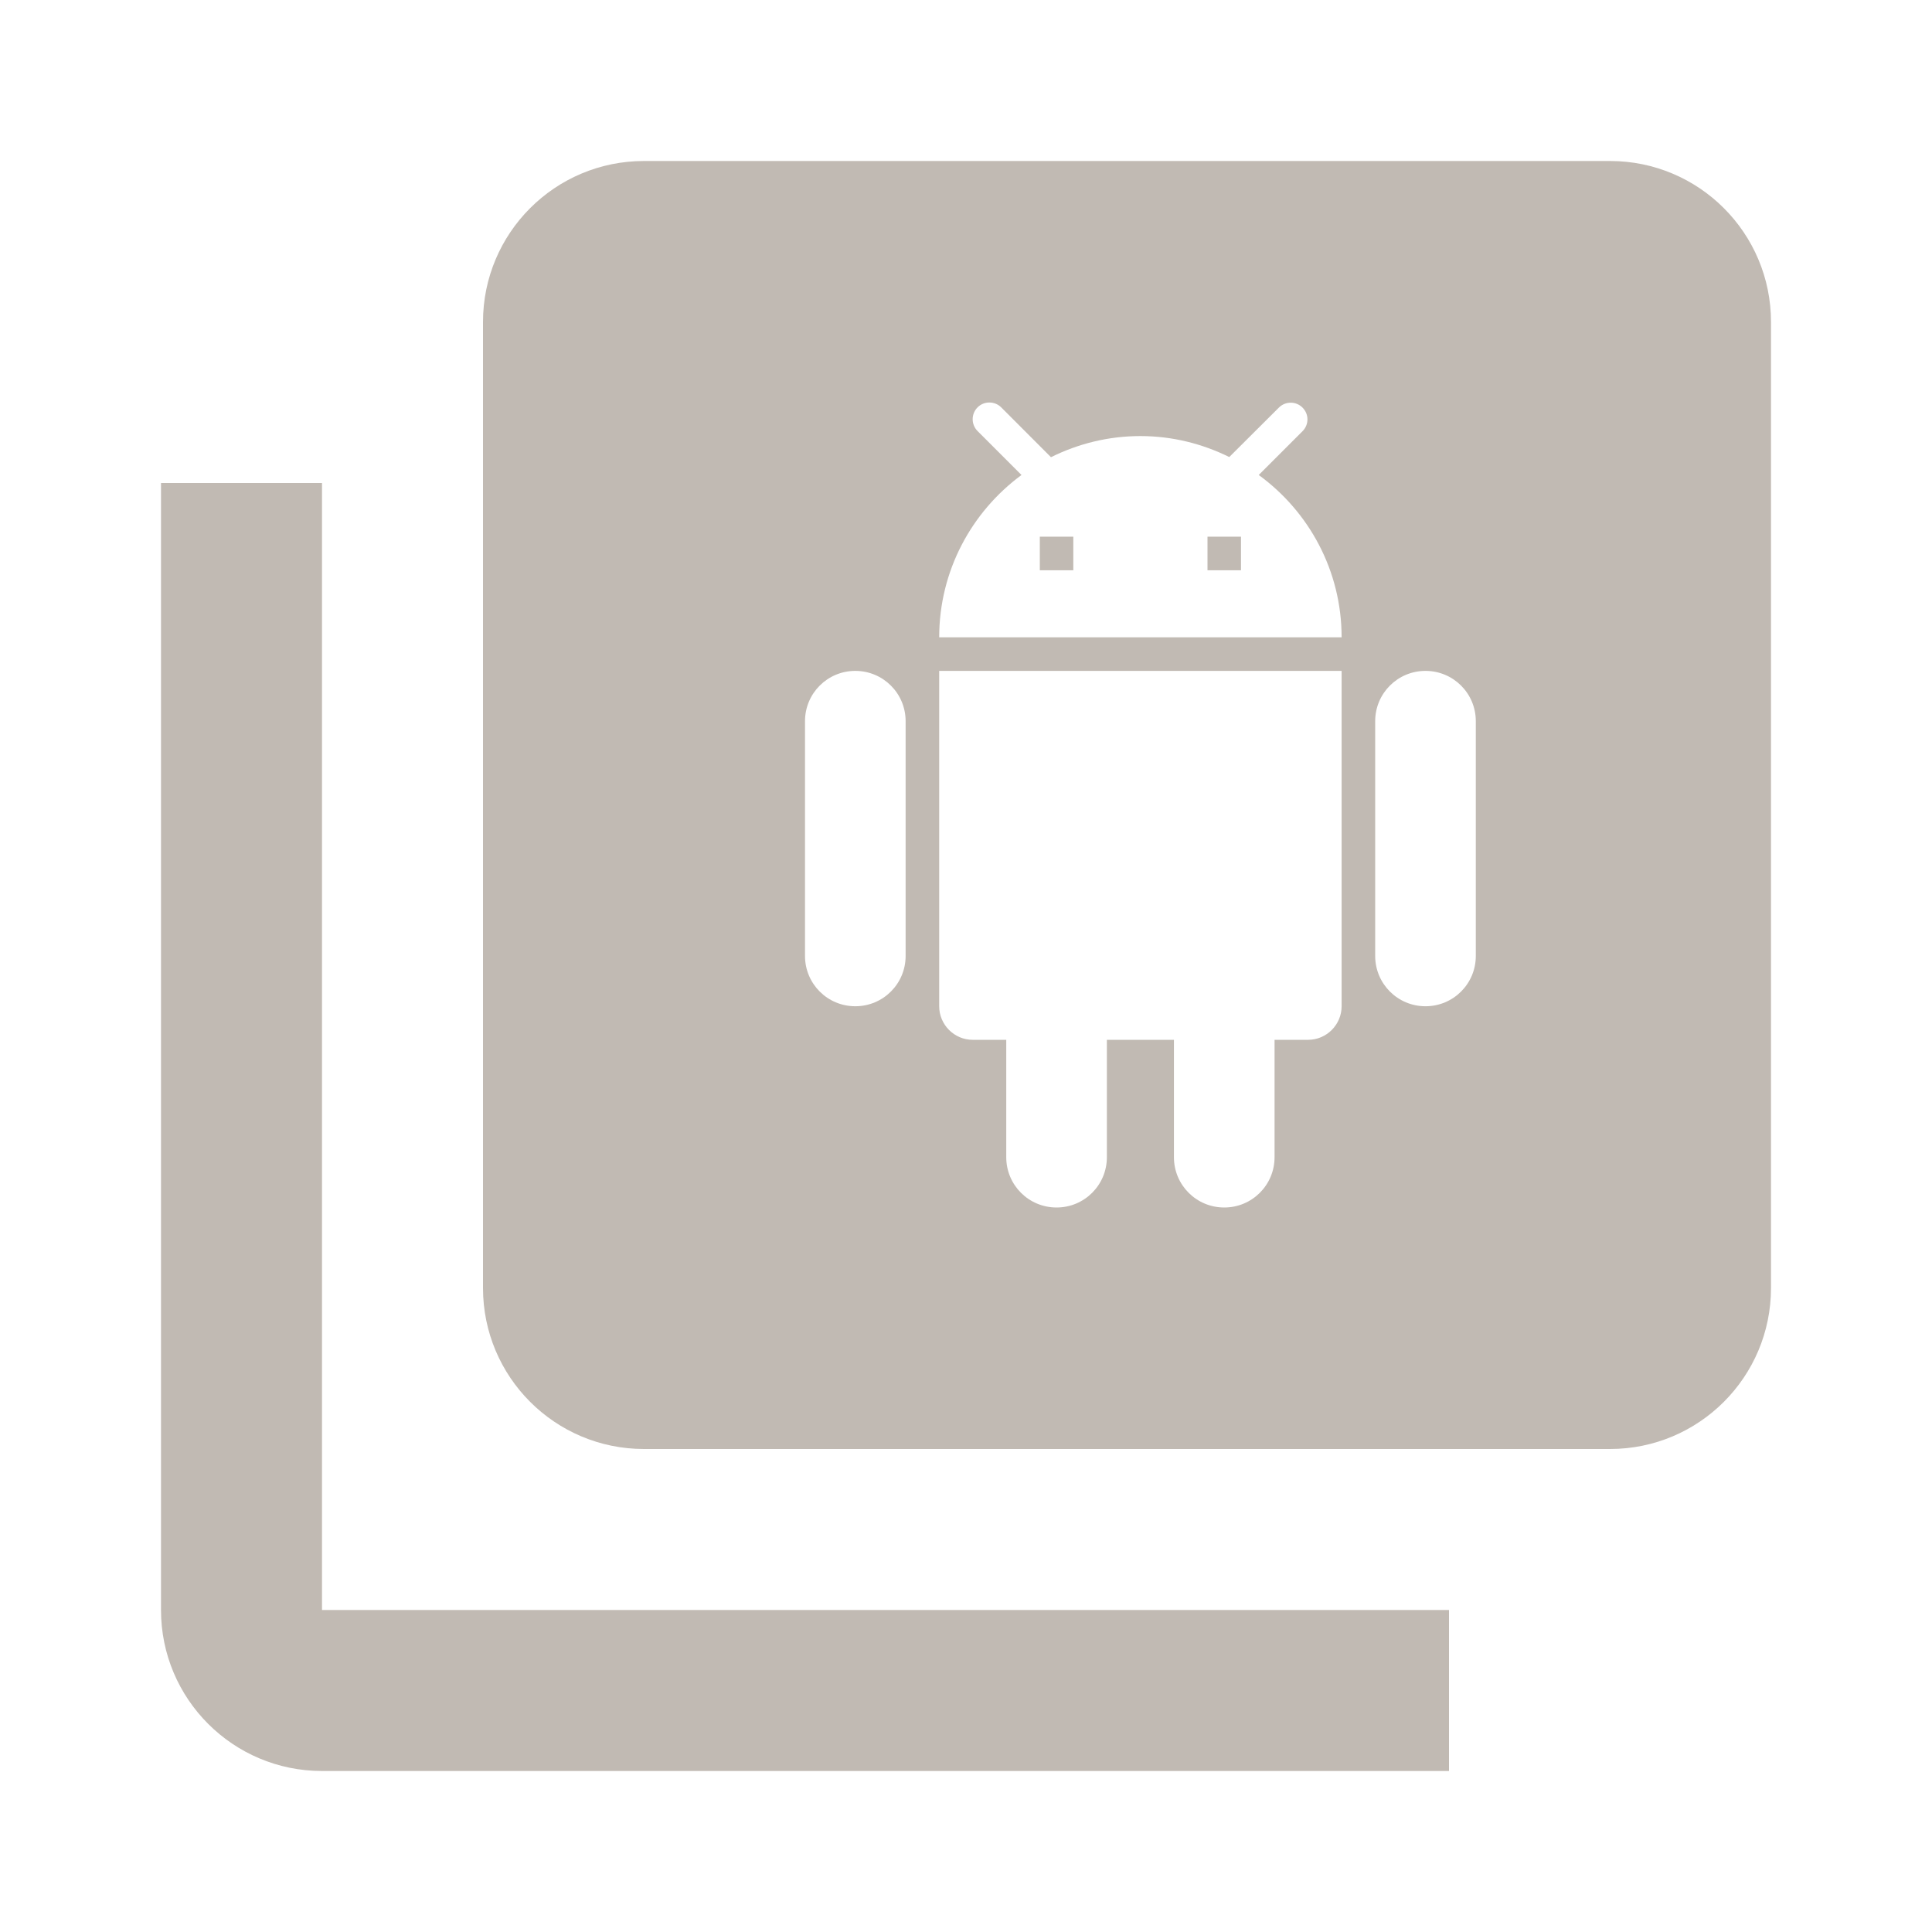 <svg fill="#c1bab3" height="48" version="1.1" viewBox="0 0 48 48" width="48" xmlns="http://www.w3.org/2000/svg"><path d="m8 12l-4 0 0 28c0 2.21 1.79 4 4 4l28 0 0-4-28 0 0-28z"/><path d="M16 4C13.79 4 12 5.79 12 8L12 32C12 34.21 13.79 36 16 36L40 36C42.21 36 44 34.21 44 32L44 8C44 5.79 42.21 4 40 4L16 4zM24.58 10C24.686 10 24.794 10.04 24.875 10.121L26.111 11.359C26.782 11.026 27.532 10.834 28.332 10.834 29.128 10.834 29.874 11.026 30.541 11.355L31.773 10.127C31.936 9.964 32.199 9.964 32.361 10.127 32.524 10.289 32.524 10.55 32.361 10.713L31.273 11.801C32.519 12.709 33.332 14.176 33.332 15.834L23.334 15.834C23.334 14.18 24.141 12.713 25.379 11.801L24.287 10.709C24.125 10.546 24.125 10.284 24.287 10.121 24.368 10.04 24.474 10 24.58 10zM25.834 13.334L25.834 14.168 26.666 14.168 26.666 13.334 25.834 13.334zM30 13.334L30 14.168 30.832 14.168 30.832 13.334 30 13.334zM21.25 16.668C21.942 16.668 22.5 17.226 22.5 17.918L22.5 23.75C22.5 24.442 21.942 25 21.25 25 20.558 25 20 24.442 20 23.75L20 17.918C20 17.226 20.558 16.668 21.25 16.668zM23.334 16.668L33.332 16.668 33.332 25C33.332 25.458 32.958 25.834 32.5 25.834L31.666 25.834 31.666 28.75C31.666 29.442 31.108 30 30.416 30 29.724 30 29.166 29.442 29.166 28.75L29.166 25.834 27.5 25.834 27.5 28.75C27.5 29.442 26.942 30 26.25 30 25.558 30 25 29.442 25 28.75L25 25.834 24.166 25.834C23.708 25.834 23.334 25.458 23.334 25L23.334 16.668zM35.416 16.668C36.108 16.668 36.666 17.226 36.666 17.918L36.666 23.75C36.666 24.442 36.108 25 35.416 25 34.724 25 34.166 24.442 34.166 23.75L34.166 17.918C34.166 17.226 34.724 16.668 35.416 16.668z"/></svg>